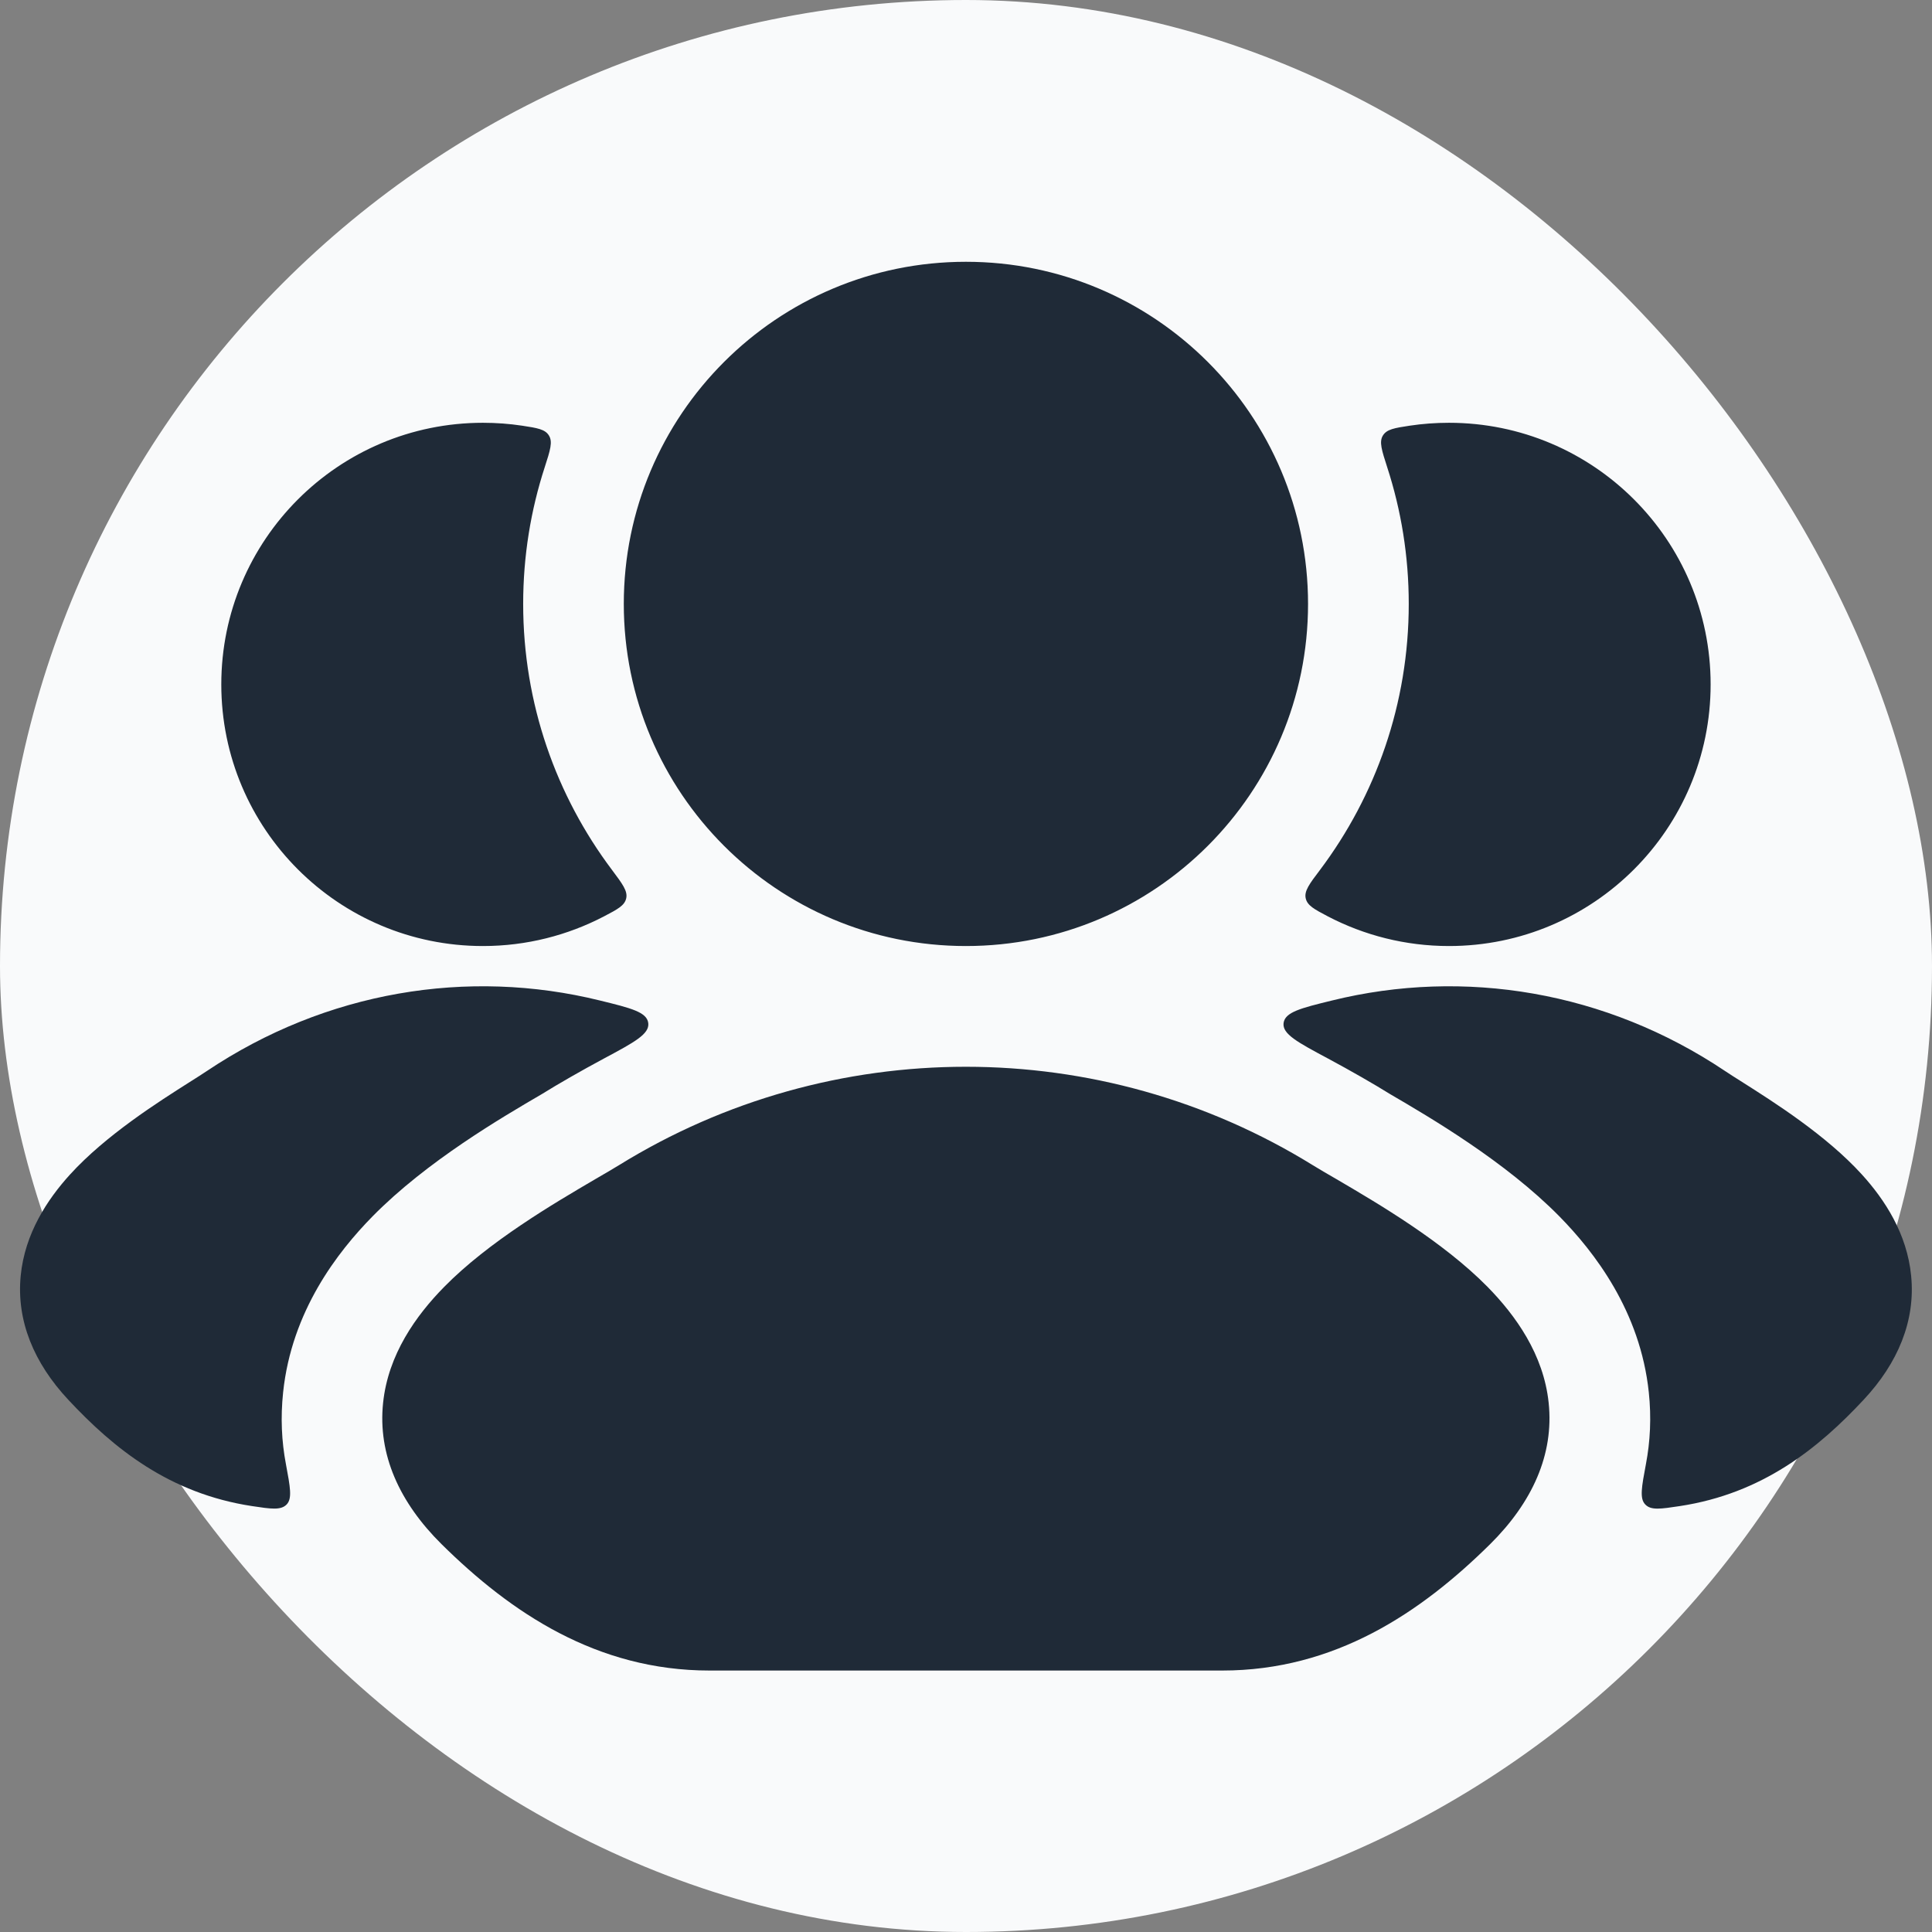 <svg width="24" height="24" viewBox="0 0 24 24" fill="none" xmlns="http://www.w3.org/2000/svg">
<rect x="0" y="0" width="24" height="24" fill="#808080" stroke="none"/>
<rect width="24" height="24" rx="12" fill="#F9FAFB"/>
<path d="M7.688 14.475C10.325 12.844 13.671 12.844 16.309 14.475C16.386 14.523 16.485 14.58 16.599 14.646C17.111 14.946 17.924 15.422 18.479 15.986C18.827 16.341 19.175 16.824 19.238 17.426C19.306 18.07 19.032 18.666 18.511 19.182C17.649 20.034 16.582 20.752 15.183 20.752H8.814C7.415 20.752 6.347 20.034 5.485 19.182C4.964 18.666 4.691 18.07 4.759 17.426C4.822 16.824 5.169 16.341 5.518 15.986C6.072 15.422 6.886 14.946 7.398 14.646C7.511 14.58 7.61 14.523 7.688 14.475ZM16.545 12.429C18.19 12.023 19.953 12.315 21.43 13.305C21.485 13.341 21.556 13.388 21.64 13.44C22.031 13.688 22.686 14.102 23.129 14.59C23.41 14.899 23.69 15.323 23.741 15.849C23.796 16.408 23.577 16.932 23.152 17.387C22.585 17.995 21.892 18.553 20.868 18.709C20.629 18.745 20.509 18.764 20.438 18.689C20.366 18.615 20.393 18.473 20.446 18.189C20.5 17.906 20.515 17.608 20.482 17.296C20.376 16.287 19.805 15.552 19.371 15.11C18.698 14.427 17.766 13.882 17.271 13.593C17.065 13.465 16.783 13.303 16.496 13.149C16.118 12.947 15.928 12.845 15.945 12.709C15.963 12.573 16.157 12.524 16.545 12.429ZM2.569 13.305C4.047 12.315 5.809 12.023 7.454 12.429C7.842 12.524 8.036 12.573 8.053 12.709C8.07 12.845 7.881 12.947 7.503 13.149C7.216 13.303 6.934 13.465 6.728 13.593C6.233 13.882 5.301 14.426 4.628 15.11C4.194 15.552 3.623 16.286 3.517 17.296C3.484 17.608 3.498 17.906 3.552 18.189C3.605 18.473 3.632 18.615 3.561 18.689C3.489 18.763 3.369 18.745 3.13 18.709C2.106 18.553 1.414 17.995 0.847 17.387C0.422 16.932 0.203 16.408 0.257 15.849C0.308 15.323 0.589 14.899 0.87 14.59C1.314 14.102 1.968 13.688 2.359 13.44C2.443 13.388 2.514 13.341 2.569 13.305ZM5.999 5.252C6.165 5.252 6.327 5.264 6.486 5.288C6.676 5.317 6.771 5.332 6.819 5.41C6.868 5.489 6.835 5.593 6.767 5.803C6.593 6.338 6.499 6.909 6.499 7.502C6.499 8.742 6.91 9.886 7.602 10.806C7.733 10.981 7.799 11.069 7.779 11.159C7.759 11.249 7.674 11.294 7.504 11.383C7.054 11.618 6.542 11.752 5.999 11.752C4.204 11.752 2.749 10.297 2.749 8.502C2.749 6.707 4.204 5.252 5.999 5.252ZM11.999 3.252C14.346 3.252 16.249 5.155 16.249 7.502C16.249 9.849 14.346 11.752 11.999 11.752C9.652 11.752 7.749 9.849 7.749 7.502C7.749 5.155 9.652 3.252 11.999 3.252ZM18 5.252C19.794 5.252 21.25 6.707 21.25 8.502C21.25 10.297 19.794 11.752 18 11.752C17.457 11.752 16.944 11.618 16.494 11.383C16.325 11.294 16.24 11.249 16.22 11.159C16.2 11.069 16.265 10.981 16.398 10.806C17.089 9.886 17.5 8.742 17.5 7.502C17.5 6.909 17.406 6.338 17.232 5.803C17.165 5.594 17.13 5.489 17.179 5.41C17.227 5.332 17.322 5.317 17.512 5.288C17.671 5.264 17.834 5.252 18 5.252Z" fill="#1F2A37"/>
</svg>
